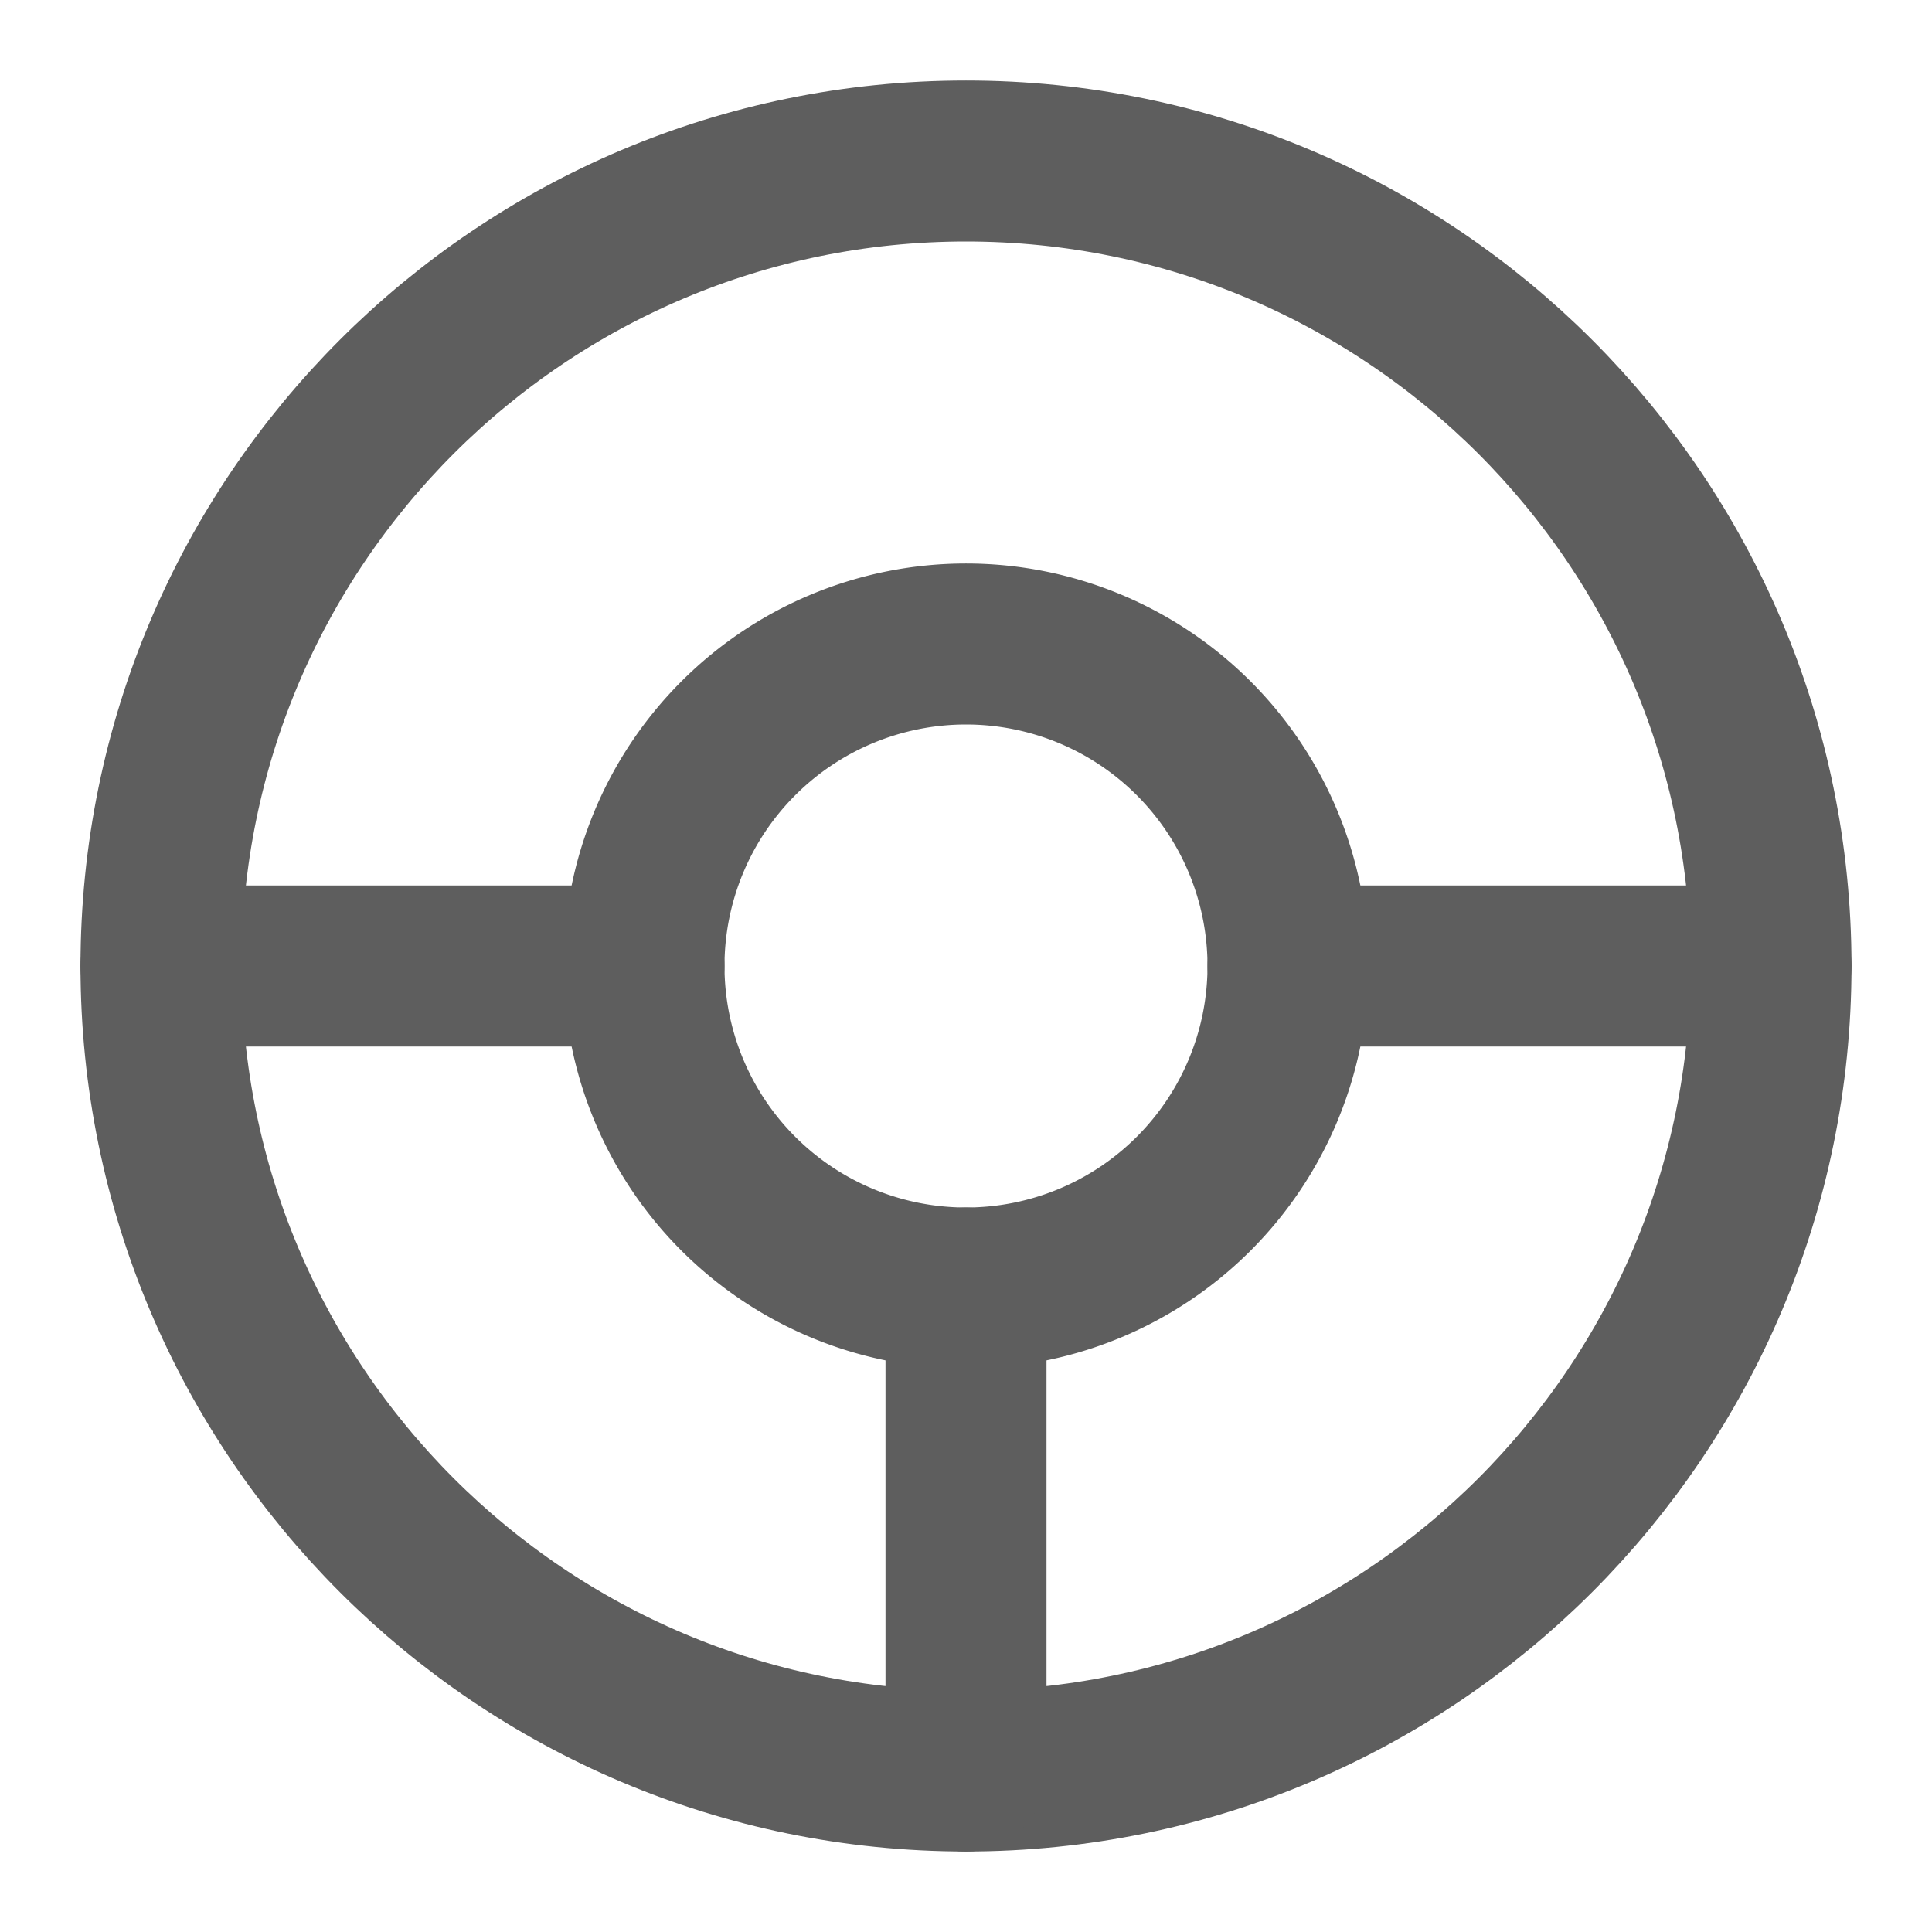 <svg width="80" height="80" fill="none" stroke="#5e5e5e" stroke-linecap="round" stroke-linejoin="round" stroke-width="2" viewBox="0 0 24 24" xmlns="http://www.w3.org/2000/svg">
  <path d="M12 22c5.523 0 10-4.477 10-10S17.523 2 12 2 2 6.477 2 12s4.477 10 10 10Z"></path>
  <path d="M12 22v-6"></path>
  <path d="M2 12h6"></path>
  <path d="M22 12h-6"></path>
  <path d="M16 12a4 4 0 1 1-8 0 4 4 0 0 1 8 0Z"></path>
</svg>
